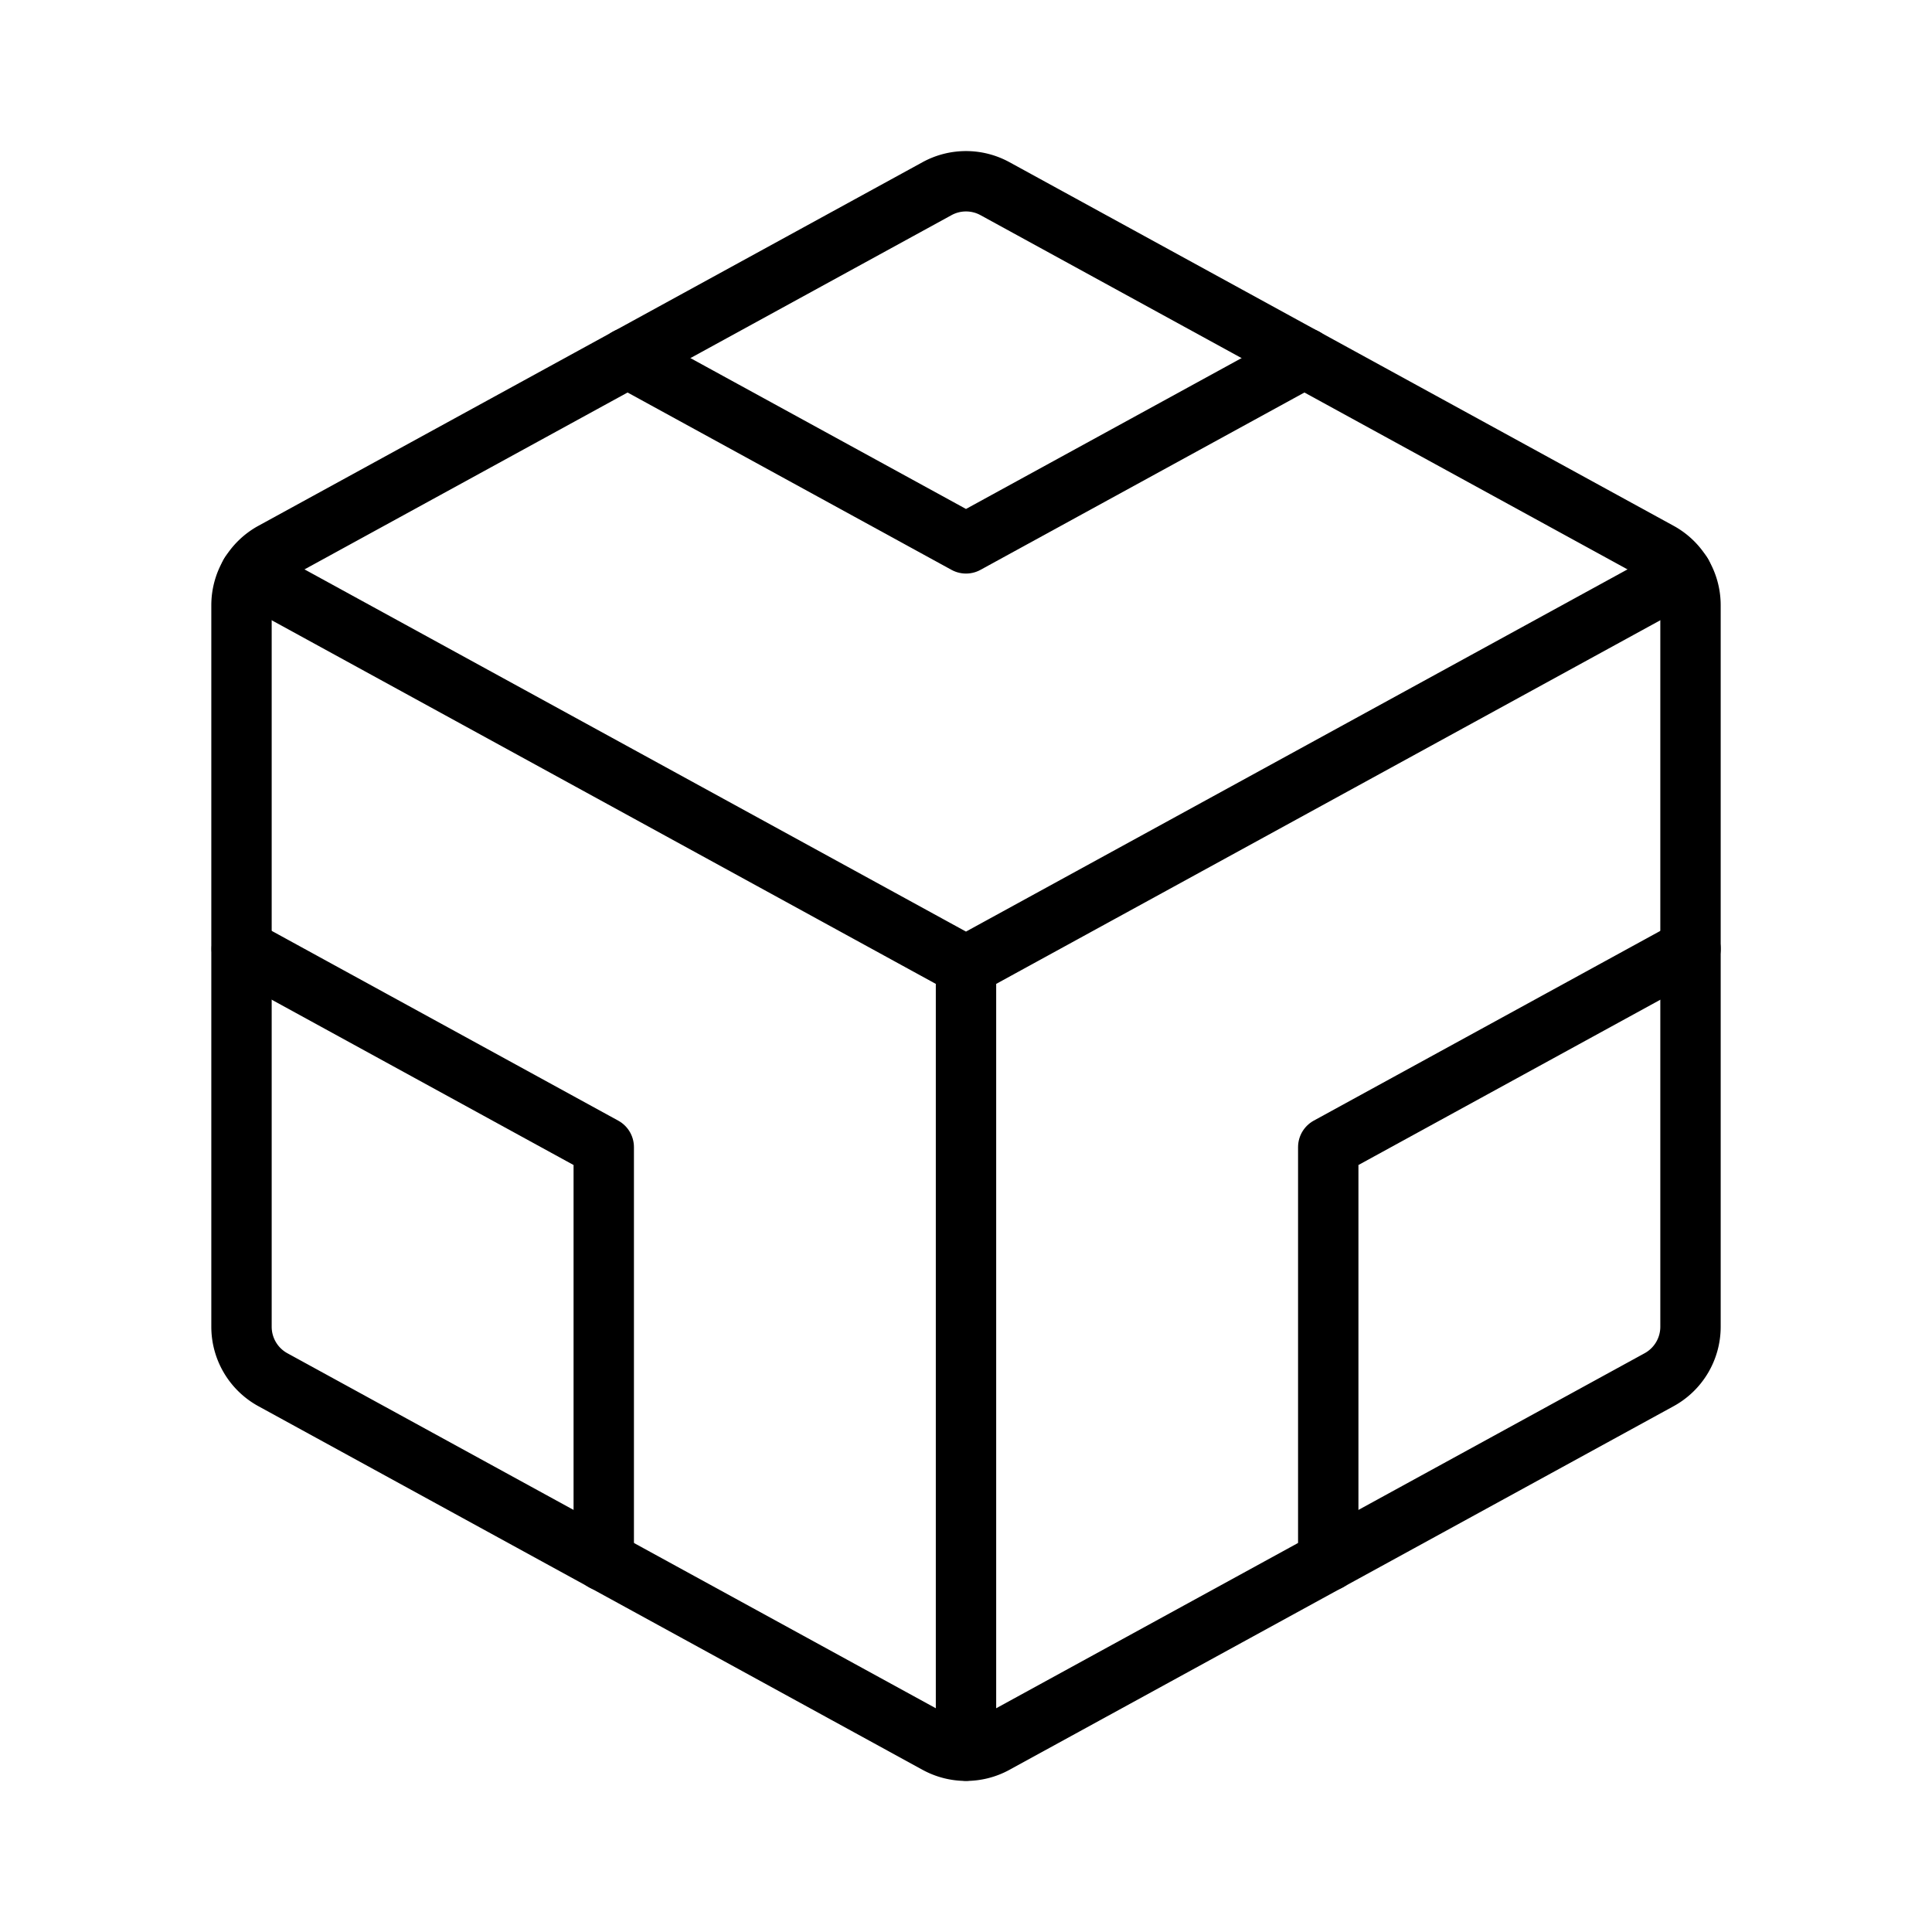 <svg xmlns="http://www.w3.org/2000/svg" viewBox="0 0 256 256"><path fill="none" d="M0 0h256v256H0z"/><path fill="none" stroke="currentColor" stroke-linecap="round" stroke-linejoin="round" stroke-width="8" d="m131.84 25 88 48.18a8 8 0 0 1 4.16 7v95.64a8 8 0 0 1-4.16 7l-88 48.18a8 8 0 0 1-7.68 0l-88-48.18a8 8 0 0 1-4.16-7V80.18a8 8 0 0 1 4.16-7l88-48.18a8 8 0 0 1 7.68 0ZM128 128v104"/><path fill="none" stroke="currentColor" stroke-linecap="round" stroke-linejoin="round" stroke-width="8" d="M32.03 125.73 80 152v54.84M224 125.72 176 152v54.84M83.14 47.44 128 72l44.86-24.56M33.14 76.06 128 128l94.86-51.94"/></svg>